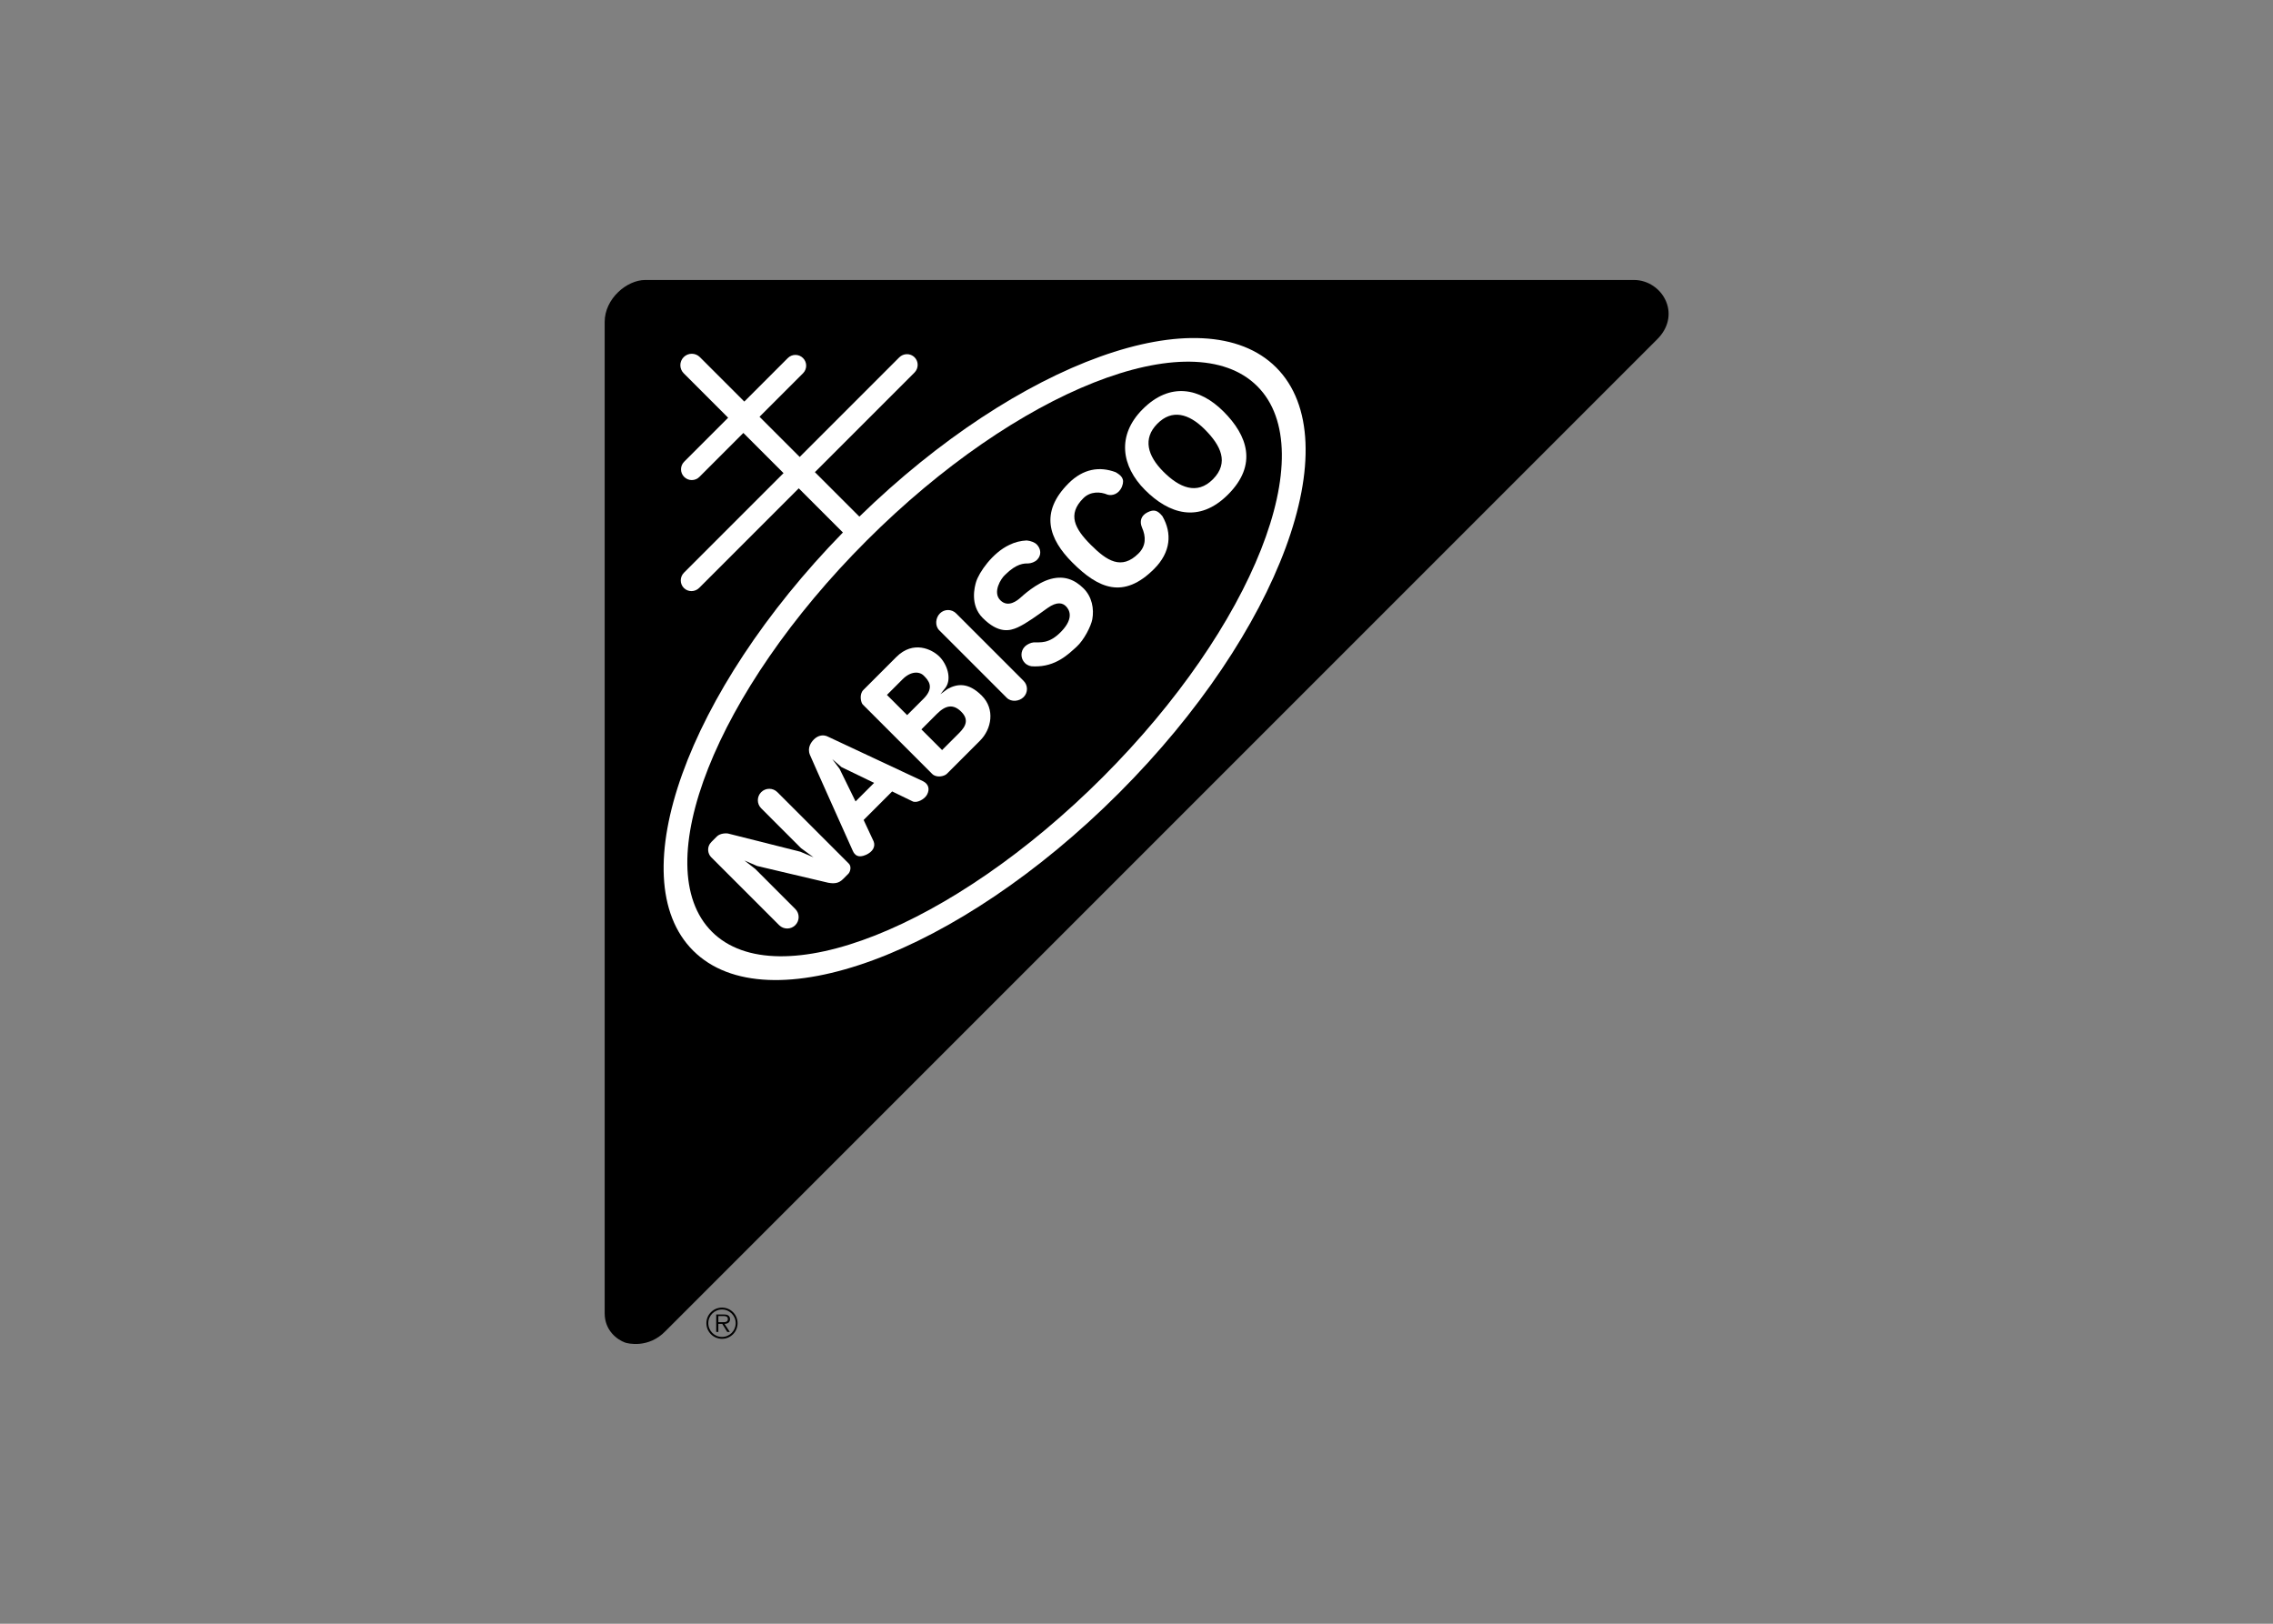 <svg clip-rule="evenodd" fill-rule="evenodd" stroke-linejoin="round" stroke-miterlimit="2" viewBox="0 0 560 400" xmlns="http://www.w3.org/2000/svg"><rect x="0" y="0" width="560" height="400" fill="#808080" stroke="none"/><g transform="matrix(1.401 0 0 1.401 145 65)"><path d="m0 0h192.756v192.756h-192.756z" fill="none"/><path d="m23.473 183.529c-1.522 0-2.75 1.228-2.75 2.735 0 1.522 1.228 2.75 2.75 2.75 1.515 0 2.735-1.228 2.735-2.75 0-1.507-1.22-2.735-2.735-2.735zm0 5.156c-1.335 0-2.413-1.077-2.413-2.42 0-1.328 1.077-2.405 2.413-2.405 1.328 0 2.405 1.077 2.405 2.405 0 1.342-1.077 2.42-2.405 2.42z"/><path d="m24.88 185.547c0-.259-.115-.531-.345-.66-.229-.137-.488-.151-.747-.151h-1.335v3.065h.374v-1.414h.689l.876 1.414h.445l-.926-1.414c.546-.015.969-.237.969-.84zm-1.479.546h-.574v-1.085h.876c.38 0 .797.058.797.531 0 .625-.668.554-1.099.554z"/><path d="m189.501 6.64c-.942-2.276-3.212-3.805-5.646-3.805h-173.894c-3.227 0-7.124 3.29-7.124 7.375v174.313c0 3.036 2.183 4.635 3.581 5.149.401.147 4.136 1.113 7.146-2.048l174.396-174.397c1.891-1.89 2.467-4.352 1.541-6.587z"/><path d="m187.107 12.375-174.395 174.396c-2.089 2.266-5.475 2.067-5.628 2.03-1.188-.287-3.041-1.91-3.041-4.279v-174.313c0-1.537.678-3.062 1.908-4.292 1.175-1.175 2.674-1.877 4.01-1.877h173.895c1.952 0 3.773 1.23 4.532 3.062.743 1.794.276 3.716-1.281 5.273z"/><path d="m16.786 54.298c-.75.75-.759 1.957-.021 2.696.739.739 1.945.729 2.695-.021l17.505-17.503 7.765 7.766c-27.37 28.022-39.169 60.692-26.345 73.516 13.03 13.03 46.548.64 74.862-27.674s40.705-61.832 27.674-74.862c-12.799-12.798-45.313-1.022-73.297 26.229l-7.817-7.817 17.503-17.504c.75-.75.759-1.957.02-2.696-.739-.738-1.945-.729-2.695.021l-17.503 17.504-7.065-7.064 7.65-7.65c.739-.739.739-1.937 0-2.675-.739-.739-1.937-.739-2.675 0l-7.65 7.65-7.816-7.817c-.786-.785-2.058-.785-2.843 0s-.785 2.057 0 2.842l7.817 7.817-7.733 7.733c-.739.739-.739 1.937 0 2.675.739.739 1.937.739 2.675 0l7.733-7.733 7.064 7.064z" fill="#fff"/><path d="m90.424 90.253c26.485-26.485 38.653-57.259 27.178-68.734-11.476-11.475-42.25.693-68.734 27.178s-38.652 57.258-27.177 68.734c11.475 11.475 42.248-.693 68.733-27.178z"/><path d="m112.459 40.558c5.268-5.267 3.387-10.412-.793-14.591-4.179-4.179-9.408-5.224-14.215-.417-4.599 4.599-3.763 10.037.416 14.216 4.18 4.178 9.45 5.934 14.592.792z" fill="#fff"/><path d="m109.788 37.887c2.921-2.931 1.381-5.976-1.427-8.783s-5.769-3.595-8.344-.987c-2.576 2.607-1.736 5.62 1.071 8.428s5.904 4.147 8.7 1.342z"/><path d="m68.843 83.838-5.819 5.819c-.477.477-1.856.769-2.604.021l-12.194-12.194c-.333-.332-.665-1.793.104-2.562l5.798-5.798c2.984-2.984 6.287-1.354 7.583-.058 1.296 1.295 2.215 3.804 1.087 5.434l-.92 1.17 1.254-.92c1.672-.919 3.637-1.212 6.019 1.17 2.384 2.384 1.724 5.887-.308 7.918z" fill="#fff"/><path d="m46.454 103.176c.376.878 1.037 1.3 2.299.753 1.254-.544 1.735-1.484 1.379-2.383l-1.756-3.763 5.016-5.016 3.574 1.735c.71.376 2.111-.313 2.571-1.191.46-.877.334-1.797-.71-2.341l-16.595-7.775c-1.129-.626-2.09-.083-2.592.418s-1.212 1.463-.71 2.717c.314.786 7.524 16.846 7.524 16.846z" fill="#fff"/><path d="m46.955 94.523 3.261-3.26-5.748-2.781-1.609-1.4 1.275 1.693z"/><path d="m52.473 75.796 2.759-2.759c1.421-1.421 2.926-1.421 3.72-.627s1.965 2.048-.042 4.055l-2.884 2.884z"/><path d="m58.535 81.857 3.636 3.636 2.717-2.717c.92-.919 2.383-2.299.669-4.013-1.421-1.421-2.759-1.17-4.306.376z"/><g fill="#fff"><path d="m100.925 44.379c1.71 2.992 1.479 6.317-1.466 9.263-5.393 5.392-9.803 3.448-14.361-1.107-4.181-4.177-5.789-8.844-.688-13.943 2.586-2.587 5.468-3.018 8.286-1.957.929.55 1.663 1.122 1.12 2.501s-1.755 1.672-2.543 1.448c-1.282-.549-3.027-.611-4.275.637-2.843 2.843-1.486 5.37 1.322 8.177 2.808 2.808 5.397 4.52 8.407 1.51 1.331-1.332 1.312-2.952.589-4.577-.427-1.03-.197-2.054.974-2.639 1.168-.585 1.801-.34 2.635.687z"/><path d="m76.509 76.172c.785-.785.785-2.057 0-2.842l-11.871-11.872c-.785-.785-2.058-.785-2.843 0s-.91 2.183-.125 2.968l11.872 11.872c.784.785 2.182.659 2.967-.126z"/><path d="m36.359 113.438c.785.784.785 2.057 0 2.842s-2.058.785-2.843 0l-11.959-11.959c-.602-.603-.811-1.814.042-2.667l.97-.97c.56-.561 1.668-.623 2.103-.481l12.565 3.161 2.32.981-2.194-1.608-7.001-7.002c-.785-.785-.785-2.058 0-2.843s2.057-.785 2.842 0l12.566 12.565c.518.519.249 1.457-.084 1.789l-.928.929c-.769.769-1.542.831-2.604.647.059.017-12.524-2.951-12.524-2.951l-2.215-.962 1.902 1.484z"/><path d="m78.306 70.776c-.565.034-1.142-.165-1.573-.596-.8-.8-.8-2.097 0-2.896.367-.367 1.047-.691 1.527-.722 1.154-.066 2.707.359 4.911-1.954 2.284-2.398 1.323-3.861.779-4.404-.543-.543-1.505-.92-3.26.334-1.756 1.254-3.661 2.674-5.225 3.385-1.38.627-3.386 1.129-6.172-1.687-2.246-2.269-1.398-5.448-1.144-6.297.501-1.672 2.884-5.142 5.852-6.521 1.003-.501 2.008-.731 3.052-.784.752.073 1.434.367 1.74.673.8.8.884 1.929.083 2.729-.389.389-1.063.631-1.574.641-.668 0-2.006-.042-4.055 2.007-.748.665-2.215 3.052-.851 4.446 1.406 1.437 3.096-.027 3.499-.376.403-.35 2.867-2.688 5.419-3.359 2.382-.627 4.193.155 5.712 1.645 1.52 1.49 1.896 3.622 1.562 5.461-.214 1.178-1.451 3.649-2.773 4.834-1.322 1.187-3.621 3.57-7.509 3.441z"/></g></g></svg>